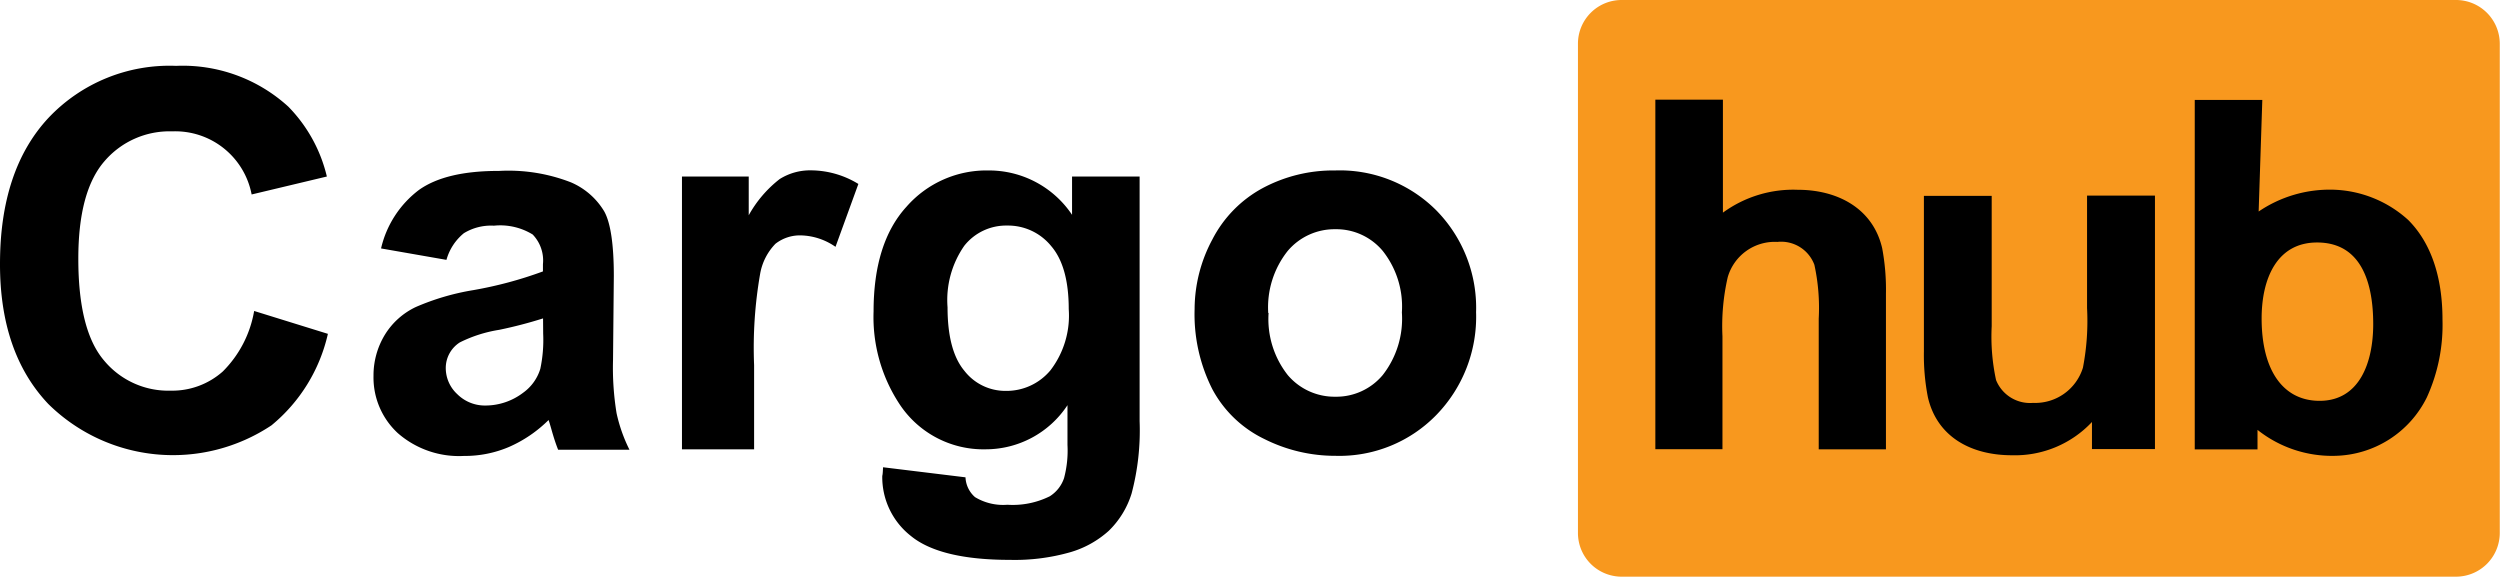<svg data-name="Layer 2" xmlns="http://www.w3.org/2000/svg" viewBox="0 0 218.67 50.44"><path d="M22.23 27.2l6.45 2a14.5 14.5 0 01-4.93 8 15.53 15.53 0 01-19.53-1.87Q-.01 30.86 0 23.08q0-8.22 4.24-12.77A14.56 14.56 0 0115.4 5.76a13.71 13.71 0 019.82 3.57 13 13 0 013.37 6.11l-6.58 1.57a6.8 6.8 0 00-6.94-5.52 7.49 7.49 0 00-5.94 2.62c-1.52 1.76-2.28 4.59-2.28 8.52 0 4.16.74 7.12 2.24 8.89a7.3 7.3 0 005.84 2.65 6.66 6.66 0 004.56-1.68 9.8 9.8 0 002.74-5.29zm16.82-4.47l-5.72-1a8.93 8.93 0 013.32-5.12q2.35-1.67 7-1.66a15.07 15.07 0 016.29 1 6.26 6.26 0 012.91 2.54c.56 1 .84 2.91.84 5.65l-.07 7.36a24.69 24.69 0 00.31 4.64 13.56 13.56 0 001.13 3.2h-6.24c-.17-.42-.37-1-.61-1.86-.11-.38-.18-.62-.23-.74a11.38 11.38 0 01-3.45 2.35 9.83 9.83 0 01-3.94.79 8.13 8.13 0 01-5.8-2 6.62 6.62 0 01-2.12-5 6.84 6.84 0 011-3.61 6.37 6.37 0 012.71-2.42 21.2 21.2 0 015-1.47 34.86 34.86 0 006.11-1.64v-.63a3.27 3.27 0 00-.9-2.6 5.43 5.43 0 00-3.39-.77 4.55 4.55 0 00-2.63.66 4.61 4.61 0 00-1.52 2.33zm8.45 5.12a38.65 38.65 0 01-3.84 1 11.79 11.79 0 00-3.44 1.1 2.65 2.65 0 00-1.23 2.23 3.11 3.11 0 001 2.29 3.43 3.43 0 002.51 1 5.45 5.45 0 003.26-1.12 4 4 0 001.5-2.09 12.15 12.15 0 00.25-3.08zM65.96 39.3h-6.31V15.44h5.84v3.39a10.36 10.36 0 012.71-3.17 5 5 0 012.73-.76 8 8 0 014.15 1.19l-2 5.5a5.51 5.51 0 00-3-1 3.48 3.48 0 00-2.25.73 5 5 0 00-1.34 2.62 37.54 37.54 0 00-.53 8zm11.28 1.57l7.21.88a2.43 2.43 0 00.83 1.73 4.74 4.74 0 002.83.67 7.31 7.31 0 003.71-.74 3 3 0 001.25-1.59 9.37 9.37 0 00.3-2.9v-3.48a8.56 8.56 0 01-7.15 3.86 8.78 8.78 0 01-7.61-4.06 13.83 13.83 0 01-2.2-8q0-6 2.88-9.16a9.3 9.3 0 017.18-3.17 8.74 8.74 0 017.3 3.88v-3.35h5.91v21.4a21.52 21.52 0 01-.7 6.32 7.71 7.71 0 01-2 3.27 8.6 8.6 0 01-3.36 1.87 17.65 17.65 0 01-5.31.67c-4 0-6.91-.69-8.61-2.07a6.54 6.54 0 01-2.53-5.27c.05-.19.05-.46.07-.76zm5.64-14q0 3.8 1.47 5.56a4.53 4.53 0 003.62 1.76 5 5 0 003.91-1.8 7.87 7.87 0 001.6-5.36c0-2.47-.51-4.31-1.53-5.5a4.86 4.86 0 00-3.86-1.8 4.66 4.66 0 00-3.74 1.76 8.29 8.29 0 00-1.47 5.39zm21.61.17a12.94 12.94 0 011.55-6.09 10.63 10.63 0 014.39-4.49 13.09 13.09 0 016.35-1.55 11.92 11.92 0 018.87 3.51 12.15 12.15 0 013.46 8.89 12.31 12.31 0 01-3.49 9 11.83 11.83 0 01-8.8 3.56 13.81 13.81 0 01-6.25-1.48 10.15 10.15 0 01-4.53-4.35 14.5 14.5 0 01-1.55-7zm6.47.34a7.92 7.92 0 001.68 5.43 5.36 5.36 0 004.16 1.89 5.29 5.29 0 004.14-1.89 8 8 0 001.68-5.48 7.84 7.84 0 00-1.68-5.39 5.29 5.29 0 00-4.14-1.89 5.36 5.36 0 00-4.16 1.89 7.93 7.93 0 00-1.71 5.44z"/><path d="M141.83 0h73a3.83 3.83 0 013.82 3.82v42.81a3.83 3.83 0 01-3.82 3.81h-73a3.82 3.82 0 01-3.81-3.81V3.82A3.82 3.82 0 01141.83 0z" fill-rule="evenodd" fill="#f8981e"/><path d="M191.97 39.31V8.74h5.91l-.32 9.76a11.07 11.07 0 016.44-1.91 10.18 10.18 0 016.64 2.65c2 2 3 5 3 8.72a15.28 15.28 0 01-1.37 6.8 9.16 9.16 0 01-8 5.11 10.47 10.47 0 01-6.81-2.27v1.71zm5.85-11.45c0 4.52 1.87 7.2 5.07 7.2 3.48 0 4.69-3.33 4.69-6.71s-.91-7.14-4.91-7.14c-3.5 0-4.85 3.14-4.85 6.65zM164.96 39.3h-5.88V27.87a17.66 17.66 0 00-.38-4.71 3.1 3.1 0 00-3.24-2 4.28 4.28 0 00-4.34 3.09 19.12 19.12 0 00-.46 5.16v9.88h-5.87V8.72h5.91v9.88a10.43 10.43 0 016.55-2c3.51 0 6.58 1.65 7.38 5.11a19.62 19.62 0 01.33 4v13.55zm3.36-22.17h5.89v11.4a18 18 0 00.38 4.71 3.2 3.2 0 003.23 2 4.37 4.37 0 004.37-3.08 21.54 21.54 0 00.36-5.22v-9.83h5.94v22.17h-5.51v-2.37a9.23 9.23 0 01-7 2.91c-3.58 0-6.55-1.61-7.35-5.07a19.2 19.2 0 01-.35-4V17.13z" fill-rule="evenodd"/></svg>